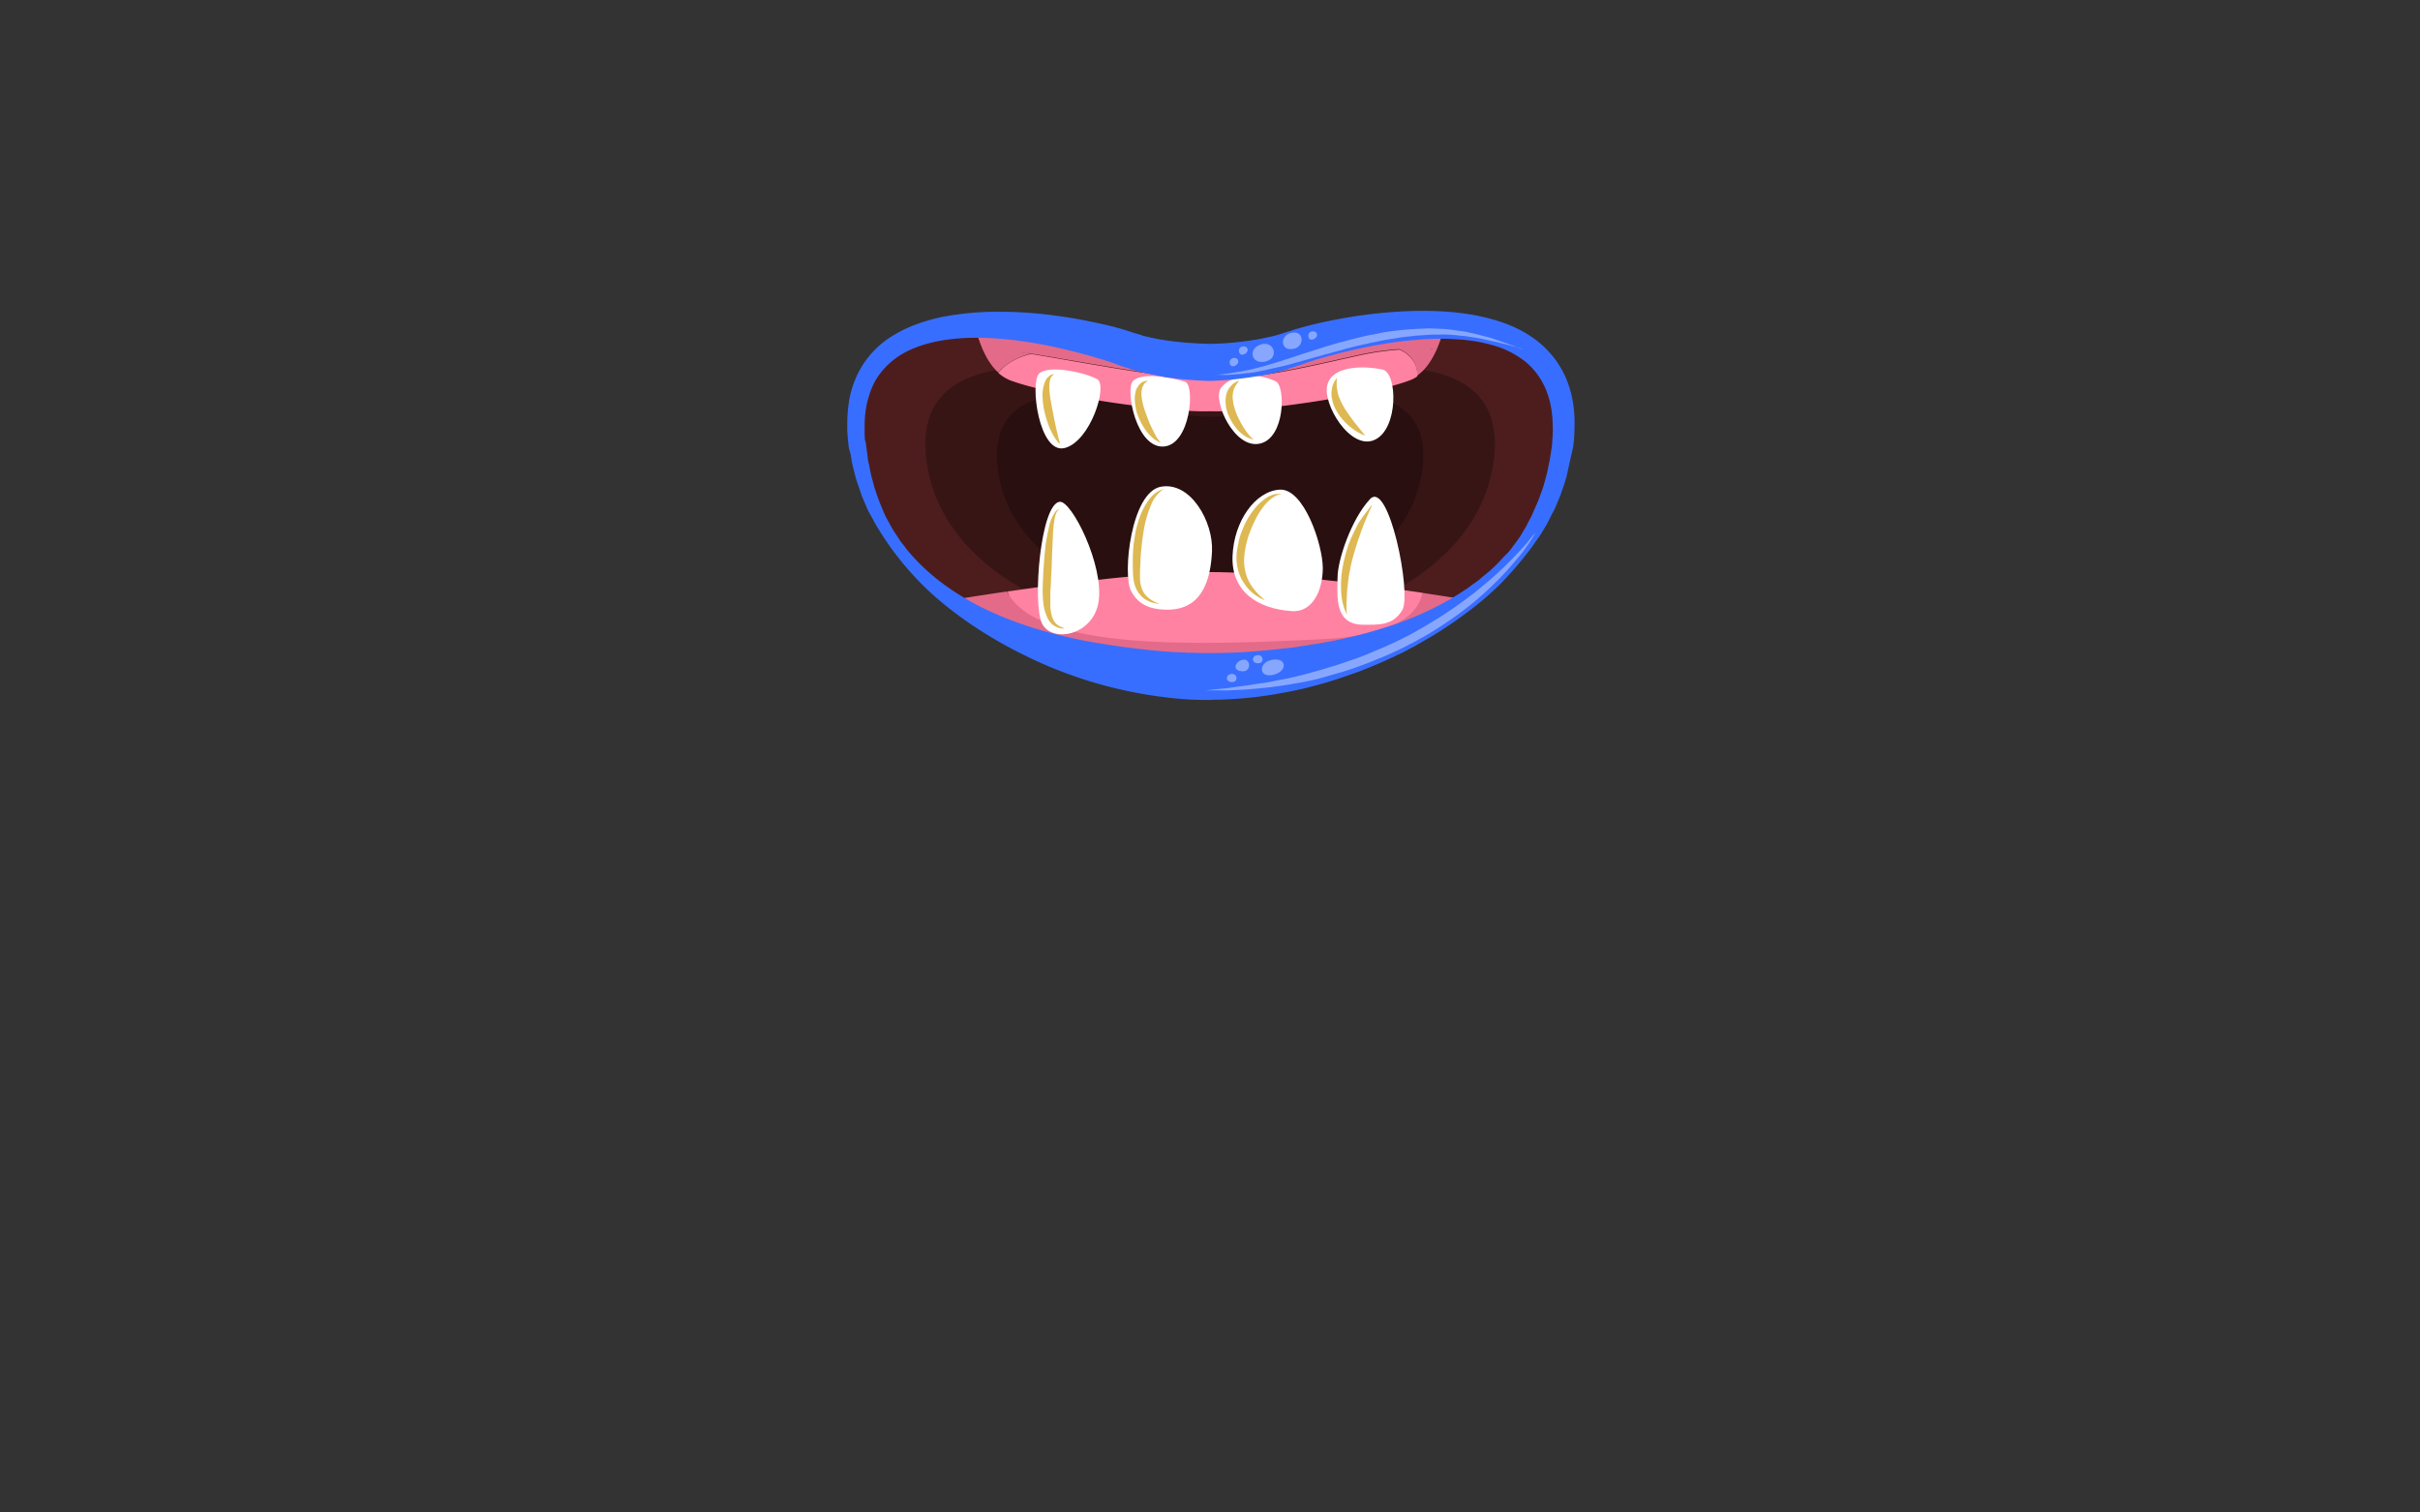<svg xmlns="http://www.w3.org/2000/svg" xmlns:xlink="http://www.w3.org/1999/xlink" viewBox="-1999 12765 1920 1200">
  <rect x="-1999" y="12765" width="1920" height="1200" fill="#333333" stroke="none"/>
  <defs>
    <style>
      .cls-1 {
        clip-path: url(#clip-Screen-4-3);
      }

      .cls-2 {
        fill: #4d1d1d;
      }

      .cls-3 {
        fill: #381515;
      }

      .cls-4 {
        fill: #290f0f;
      }

      .cls-5 {
        clip-path: url(#clip-path);
      }

      .cls-6 {
        fill: #ff82a2;
      }

      .cls-7 {
        fill: #e36b89;
      }

      .cls-8 {
        fill: #fff;
      }

      .cls-9 {
        fill: #deb852;
      }

      .cls-10 {
        fill: #386eff;
      }

      .cls-11 {
        fill: #87a7ff;
      }
    </style>
    <clipPath id="clip-path">
      <path id="Tracé_382" data-name="Tracé 382" d="M560.43,183.908C544.366,44.146,365.82-5.883,280.678.543,195.536-5.883,16.991,44.146.926,183.908s181.758,88.355,212.281,77.11,67.471-11.245,67.471-11.245,36.948,0,67.471,11.245S576.495,323.669,560.43,183.908Z"/>
    </clipPath>
    <clipPath id="clip-Screen-4-3">
      <rect x="-1999" y="12765" width="1920" height="1200"/>
    </clipPath>
  </defs>
  <g id="Screen-4-3" class="cls-1">
    <g id="Groupe_299" data-name="Groupe 299" transform="translate(-749.759 13320.318) rotate(180)">
      <g id="Groupe_119" data-name="Groupe 119" transform="translate(8.578 17.817)">
        <path id="Tracé_377" data-name="Tracé 377" class="cls-2" d="M560.43,183.908C544.366,44.146,365.82-5.883,280.678.543,195.536-5.883,16.991,44.146.926,183.908s181.758,88.355,212.281,77.11,67.471-11.245,67.471-11.245,36.948,0,67.471,11.245S576.495,323.669,560.43,183.908Z" transform="translate(0 0)"/>
        <path id="Tracé_378" data-name="Tracé 378" class="cls-3" d="M451.257,139.513C438.405,33.258,294.513-4.379,226.124.44,157.506-4.608,13.843,33.258.762,139.513s146.187,67.012,170.972,58.521,54.39-8.491,54.39-8.491,29.834,0,54.39,8.491S464.338,245.539,451.257,139.513Z" transform="translate(54.554 33.838)"/>
        <path id="Tracé_379" data-name="Tracé 379" class="cls-4" d="M337.7,112.091C328.065,26.949,220.433-3.573,169.027.328,117.85-3.573,10.447,26.949.579,112.091s109.468,53.931,127.828,47.046,40.62-6.885,40.62-6.885,22.261,0,40.62,6.885C228.236,166.022,347.572,197.233,337.7,112.091Z" transform="translate(111.422 54.604)"/>
      </g>
      <g id="Groupe_138" data-name="Groupe 138" transform="translate(8.578 17.817)">
        <g id="Groupe_120" data-name="Groupe 120" class="cls-5" transform="translate(0 0)">
          <path id="Tracé_380" data-name="Tracé 380" class="cls-6" d="M82.847,6.381C19.736,15.79,3.9,26.347,0,47.919c59.668,8.95,124.385,16.524,168.677,16.524,42.456,0,103.5-7.114,160.875-15.376C312.8-6.471,159.957-5.094,82.847,6.381Z" transform="translate(111.771 19.176)"/>
          <path id="Tracé_381" data-name="Tracé 381" class="cls-7" d="M295.816,0C202.642,2.065,0,64.258,0,64.258c27.31,5.508,75.274,14.229,127.139,22.031,2.983-13.54,15.606-33.506,79.634-36.719,98.911-4.819,225.821-9.639,250.147,37.866C511.769,79.4,563.176,70,591.862,64.258,591.633,64.258,388.991,2.065,295.816,0Z" transform="translate(-15.138 -19.194)"/>
        </g>
        <g id="Groupe_121" data-name="Groupe 121" class="cls-5" transform="translate(0 0)">
          <path id="Tracé_383" data-name="Tracé 383" class="cls-7" d="M372.7,22.72c-3.213-7.114-7.114-13.311-12.163-17.9-6.885,8.032-16.524,12.622-25.7,14.917,1.377.229,2.524.459,3.672.688C306.144,15.606,228.116,0,194.151,0c-39.473,0-75.5,8.95-118.877,18.589a220.8,220.8,0,0,1-33.047,4.819C30.982,18.13,28,9.868,28.228,2.295c-6.655,4.59-11.7,12.163-15.606,20.884.918,0,1.606.229,2.524.229-.918,0-1.836-.229-2.524-.229C0,51.865,0,94.322,0,94.322L193,61.045l193,33.277C385.319,94.092,385.319,51.406,372.7,22.72Zm-335.519.689a21,21,0,0,0-3.9.229A22.266,22.266,0,0,1,37.178,23.408ZM42,23.179c-1.606,0-3.213.229-4.59.229C39.014,23.408,40.391,23.179,42,23.179Zm-24.326.229a6.354,6.354,0,0,1-2.065-.229A6.354,6.354,0,0,1,17.671,23.408Zm6.655.229H22.031A7.693,7.693,0,0,1,24.326,23.638Zm-3.442-.229h0Zm4.59.229h0Zm6.885,0h0Zm312.8-2.524a10.292,10.292,0,0,0,2.524.229A10.292,10.292,0,0,1,345.157,21.113Zm-6.426-.918c1.147.229,2.065.229,3.213.459A13.544,13.544,0,0,1,338.732,20.2Zm3.442.688c.918.229,1.836.229,2.524.459A9.76,9.76,0,0,0,342.174,20.884Z" transform="translate(88.134 237.15)"/>
          <path id="Tracé_384" data-name="Tracé 384" class="cls-6" d="M332.547,30.594a31.18,31.18,0,0,0-9.409-5.967C288.943,11.776,196.687-1.076,164.558.072,132.429-1.076,40.173,11.776,5.978,24.627A21.541,21.541,0,0,0,.011,27.84c-.229,7.573,2.983,15.835,14,21.113a220.806,220.806,0,0,0,33.047-4.819C90.432,34.5,126.691,25.545,165.935,25.545c32.818,0,106.255,14.458,140.679,19.966C316.023,43.216,325.662,38.856,332.547,30.594Z" transform="translate(116.12 211.146)"/>
        </g>
        <g id="Groupe_123" data-name="Groupe 123" class="cls-5" transform="translate(0 0)">
          <path id="Tracé_386" data-name="Tracé 386" class="cls-8" d="M32.745.015C56.383.015,53.17,23.653,53.17,37.422S42.384,83.55,27.467,99.615s-33.276-75.044-25.7-87.9C9.108-.9,20.812.015,32.745.015Z" transform="translate(126.301 41.837)"/>
          <g id="Groupe_122" data-name="Groupe 122" transform="translate(151.933 50.113)">
            <path id="Tracé_387" data-name="Tracé 387" class="cls-9" d="M20.2,0a2.512,2.512,0,0,1,.459.918c.229.688.688,1.606,1.147,2.754s.918,2.754,1.377,4.36l.688,2.754c.229.918.229,2.065.459,3.213a69.5,69.5,0,0,1,.459,7.114v3.9c0,1.377-.229,2.754-.229,4.131a25.289,25.289,0,0,1-.459,4.131,33.994,33.994,0,0,1-.688,4.36c-.459,2.754-1.147,5.737-1.836,8.491s-1.606,5.737-2.524,8.491a79.273,79.273,0,0,1-3.213,7.8c-1.147,2.524-2.295,4.819-3.442,7.114A29.445,29.445,0,0,1,8.721,75.5a43.78,43.78,0,0,1-3.442,4.819C4.36,81.7,3.213,82.847,2.524,83.995A35.367,35.367,0,0,1,0,86.978a31.417,31.417,0,0,1,1.606-3.672c.459-1.147,1.147-2.524,1.836-4.131s1.377-3.442,2.295-5.508,1.606-4.131,2.524-6.426,1.606-4.819,2.524-7.114c.918-2.524,1.606-5.049,2.524-7.8.688-2.754,1.606-5.278,2.295-8.032s1.377-5.508,1.836-8.032c.459-2.754,1.147-5.278,1.377-8.032a22.611,22.611,0,0,0,.459-3.9c.229-1.147.229-2.524.459-3.672a17.37,17.37,0,0,0,.229-3.442c0-1.147.229-2.295.229-3.213,0-2.065.229-4.131.229-5.737V3.9c0-1.147-.229-2.295-.229-2.983C20.2.459,20.2,0,20.2,0Z" transform="translate(0)"/>
          </g>
        </g>
        <g id="Groupe_125" data-name="Groupe 125" class="cls-5" transform="translate(0 0)">
          <path id="Tracé_389" data-name="Tracé 389" class="cls-8" d="M24.556.055C52.324,1.891,72.749,16.12,71.6,43.888S53.472,95.295,34.194,96.442,0,52.609,0,34.25,8.491-1.092,24.556.055Z" transform="translate(191.176 52.583)"/>
          <g id="Groupe_124" data-name="Groupe 124" transform="translate(223.305 61.358)">
            <path id="Tracé_390" data-name="Tracé 390" class="cls-9" d="M13.77,0A22.693,22.693,0,0,1,17.9,1.836a36.578,36.578,0,0,1,9.639,7.8,42.768,42.768,0,0,1,4.819,7.114,36.068,36.068,0,0,1,3.213,9.18A37.875,37.875,0,0,1,36.26,36.26l-.229,2.524-.459,2.524c-.229,1.606-.688,3.442-.918,5.049a49.607,49.607,0,0,1-3.213,9.868,53.943,53.943,0,0,1-4.36,8.95A63.082,63.082,0,0,1,21.8,72.749a36.659,36.659,0,0,1-5.967,5.967c-3.9,3.442-8.262,5.278-11.245,5.508a16.57,16.57,0,0,1-3.442,0A4.017,4.017,0,0,0,0,83.995H1.147a7.679,7.679,0,0,0,3.213-.918c2.524-.918,5.737-3.442,8.95-6.885A72.5,72.5,0,0,0,17.9,70a58.927,58.927,0,0,0,4.131-7.573c1.377-2.754,2.524-5.508,3.672-8.491a66.7,66.7,0,0,0,2.754-8.95,32.495,32.495,0,0,0,.918-4.59l.459-2.295.229-2.524a36.936,36.936,0,0,0,0-8.721,45.475,45.475,0,0,0-1.836-8.032,32.177,32.177,0,0,0-3.442-6.885,45.081,45.081,0,0,0-7.573-8.95C15.147,1.147,13.77,0,13.77,0Z"/>
          </g>
        </g>
        <g id="Groupe_127" data-name="Groupe 127" class="cls-5" transform="translate(0 0)">
          <path id="Tracé_392" data-name="Tracé 392" class="cls-8" d="M35.393,0C50.311,0,59.031,4.819,64.31,14.917c6.885,13.081,0,78.257-23.638,82.618S-1.1,69.766.052,46.128,8.543,0,35.393,0Z" transform="translate(279.02 53.785)"/>
          <g id="Groupe_126" data-name="Groupe 126" transform="translate(317.168 58.604)">
            <path id="Tracé_393" data-name="Tracé 393" class="cls-9" d="M2.983,0H4.131A10.833,10.833,0,0,1,7.573.459a16.1,16.1,0,0,1,5.278,1.836,15.508,15.508,0,0,1,5.967,4.59,21.536,21.536,0,0,1,4.36,7.8,33.749,33.749,0,0,1,1.377,9.639c.229,3.213.229,6.426.229,9.868s-.229,6.885-.459,10.327-.918,6.885-1.377,10.1a59.259,59.259,0,0,1-2.295,9.639,59.325,59.325,0,0,1-7.344,16.294,29.109,29.109,0,0,1-4.59,5.508,20.7,20.7,0,0,1-4.36,3.213A26.239,26.239,0,0,1,1.147,90.65,9.649,9.649,0,0,0,0,91.109a3.962,3.962,0,0,0,.918-.688,16.738,16.738,0,0,0,2.524-2.065,19.787,19.787,0,0,0,3.442-3.9A26.876,26.876,0,0,0,10.1,78.716c.918-2.295,1.836-4.59,2.754-7.344s1.606-5.508,2.295-8.491,1.147-6.2,1.606-9.409.918-6.426,1.147-9.868a71.324,71.324,0,0,0,.688-9.868c.23-3.213.459-6.426.459-9.639v-4.36a25.289,25.289,0,0,0-.459-4.131,22.425,22.425,0,0,0-2.524-6.885c-2.524-3.9-6.2-5.967-8.721-7.344A18.771,18.771,0,0,0,4.131.23,6.439,6.439,0,0,0,2.983,0Z"/>
          </g>
        </g>
        <g id="Groupe_129" data-name="Groupe 129" class="cls-5" transform="translate(0 0)">
          <path id="Tracé_395" data-name="Tracé 395" class="cls-8" d="M.49,25.973C4.621-1.108,37.9-7.3,45.47,8.761s1.147,94.322-14,96.387C22.062,106.525-3.871,54.889.49,25.973Z" transform="translate(368.543 34.238)"/>
          <g id="Groupe_128" data-name="Groupe 128" transform="translate(395.884 38.868)">
            <path id="Tracé_396" data-name="Tracé 396" class="cls-9" d="M0,0H1.147A11.589,11.589,0,0,1,4.59.459,17.161,17.161,0,0,1,9.639,2.983,17.5,17.5,0,0,1,14,8.95a36.719,36.719,0,0,1,2.524,8.032,59.239,59.239,0,0,1,.918,9.18c.23,3.213,0,6.426,0,9.639-.23,3.213-.23,6.426-.459,9.639s-.459,6.426-.688,9.868c-.23,3.213-.689,6.426-.918,9.409S14.458,70.684,14,73.438s-1.147,5.508-1.606,7.8A32.347,32.347,0,0,1,7.573,92.486a10.785,10.785,0,0,1-2.524,2.295A9.649,9.649,0,0,0,3.9,95.24a3.962,3.962,0,0,0,.918-.688A11.071,11.071,0,0,0,6.655,91.8C7.8,89.273,8.491,85.371,8.95,80.552c.23-2.295.459-5.049.459-7.8.23-2.754.23-5.737.459-8.721.23-6.2.459-12.622.689-19.048.23-3.213.459-6.426.459-9.639.23-3.213.459-6.2.459-9.18V17.671a35.169,35.169,0,0,0-1.147-7.344A15.356,15.356,0,0,0,7.8,4.819,11.1,11.1,0,0,0,4.131,1.836C2.983,1.147,1.836.918,1.147.459A9.653,9.653,0,0,1,0,0Z" transform="translate(0)"/>
          </g>
        </g>
        <g id="Groupe_131" data-name="Groupe 131" class="cls-5" transform="translate(0 0)">
          <path id="Tracé_398" data-name="Tracé 398" class="cls-8" d="M8.49,57.062c-11.7-2.524-12.852-47.046,6.426-55.767S56.684,30.211,52.323,45.128C48.193,60.275,23.637,60.275,8.49,57.062Z" transform="translate(135.181 187.203)"/>
          <g id="Groupe_130" data-name="Groupe 130" transform="translate(157.67 191.94)">
            <path id="Tracé_399" data-name="Tracé 399" class="cls-9" d="M0,0A12.514,12.514,0,0,1,2.295.918,40.138,40.138,0,0,1,8.032,4.131a47.1,47.1,0,0,1,13.77,14,48.557,48.557,0,0,1,2.524,4.819A21.467,21.467,0,0,1,25.933,28a20.467,20.467,0,0,1,.688,5.049,28.252,28.252,0,0,1-.459,4.59c-.229.688-.229,1.377-.459,2.065a11.184,11.184,0,0,1-.688,1.606,12.444,12.444,0,0,1-1.377,2.524L22.261,45.9A15.455,15.455,0,0,1,22.49,43.6V40.85a19.819,19.819,0,0,0-.229-3.442c-.229-1.147-.459-2.524-.688-3.672A14.588,14.588,0,0,0,20.2,29.6a32.511,32.511,0,0,0-1.836-4.131c-.688-1.377-1.606-2.754-2.295-4.131A175.34,175.34,0,0,0,5.278,6.655C3.672,4.59,2.295,2.983,1.377,1.836S0,0,0,0Z"/>
          </g>
        </g>
        <g id="Groupe_133" data-name="Groupe 133" class="cls-5" transform="translate(0 0)">
          <path id="Tracé_401" data-name="Tracé 401" class="cls-8" d="M4.648,49.683C-2.926,46.011-2.926,4.7,17.5.342S54.907,34.537,48.481,44.176,21.86,58.175,4.648,49.683Z" transform="translate(223.706 185.172)"/>
          <g id="Groupe_132" data-name="Groupe 132" transform="translate(246.025 188.727)">
            <path id="Tracé_402" data-name="Tracé 402" class="cls-9" d="M0,0A1.776,1.776,0,0,1,.688.229,7.1,7.1,0,0,1,2.524.688c.688.229,1.606.688,2.754,1.147A18.472,18.472,0,0,1,8.491,3.9a31.851,31.851,0,0,1,6.655,6.885,43.236,43.236,0,0,1,5.278,9.639A27.585,27.585,0,0,1,22.261,31.67a19.549,19.549,0,0,1-.918,5.278,13.16,13.16,0,0,1-2.295,4.36,35.3,35.3,0,0,1-2.754,2.983c-.459.229-.918.688-1.377.918a5.015,5.015,0,0,0-1.147.688,9.447,9.447,0,0,1-1.836.688,1.776,1.776,0,0,1-.689.229l.459-.459a8.737,8.737,0,0,0,1.147-1.377c.459-.688.918-1.377,1.606-2.295.459-.918.918-1.836,1.377-2.983a17.4,17.4,0,0,0,.688-3.672,12.479,12.479,0,0,0,0-4.131,37.191,37.191,0,0,0-.688-4.59c-.459-1.606-.918-2.983-1.377-4.59A69.957,69.957,0,0,0,5.967,6.655,28.671,28.671,0,0,0,3.9,3.9c-.688-.688-1.377-1.606-1.836-2.065A6.085,6.085,0,0,0,.688.688Z"/>
          </g>
        </g>
        <g id="Groupe_135" data-name="Groupe 135" class="cls-5" transform="translate(0 0)">
          <path id="Tracé_404" data-name="Tracé 404" class="cls-8" d="M3.913,51.428C-4.119,48.674-.447,1.169,21.125.022,42.468-1.126,51.188,43.855,45.681,51.428S16.765,55.559,3.913,51.428Z" transform="translate(296.502 183.198)"/>
          <g id="Groupe_134" data-name="Groupe 134" transform="translate(319.233 186.203)">
            <path id="Tracé_405" data-name="Tracé 405" class="cls-9" d="M0,0A1.776,1.776,0,0,1,.689.23,3.663,3.663,0,0,1,2.524.918c.688.459,1.606.918,2.754,1.606A29.073,29.073,0,0,1,8.262,5.049a41.463,41.463,0,0,1,5.967,7.573,58.8,58.8,0,0,1,4.819,10.1,24.209,24.209,0,0,1,1.377,5.508,43.635,43.635,0,0,1,.689,5.737,22.346,22.346,0,0,1-.459,5.508,11.132,11.132,0,0,1-1.836,4.819,9.668,9.668,0,0,1-2.754,3.213,8.7,8.7,0,0,1-2.983,1.377,7.382,7.382,0,0,1-1.836.229h-.688a13.014,13.014,0,0,0,2.065-1.377,5,5,0,0,0,1.606-2.065l.688-1.377a3.317,3.317,0,0,0,.459-1.606,20.21,20.21,0,0,0,.459-3.9,28.123,28.123,0,0,0-.459-4.36,54.5,54.5,0,0,0-2.524-9.639c-1.147-3.213-2.295-6.426-3.672-9.639-.689-1.377-1.377-2.983-2.065-4.36S5.737,8.262,5.278,7.114C4.59,5.967,4.131,4.819,3.442,3.9S2.295,2.295,1.836,1.606C1.377,1.148.918.459.459.23A.8.8,0,0,1,0,0Z"/>
          </g>
        </g>
        <g id="Groupe_137" data-name="Groupe 137" class="cls-5" transform="translate(0 0)">
          <path id="Tracé_407" data-name="Tracé 407" class="cls-8" d="M2.64,54.966C-6.081,50.146,7.918,5.625,28.343.346s27.769,51.406,20.425,58.98C41.194,66.67,12.278,60.244,2.64,54.966Z" transform="translate(367.541 181.725)"/>
          <g id="Groupe_136" data-name="Groupe 136" transform="translate(399.555 185.514)">
            <path id="Tracé_408" data-name="Tracé 408" class="cls-9" d="M0,0A1.776,1.776,0,0,1,.689.229,3.9,3.9,0,0,1,2.065,1.606a38.445,38.445,0,0,1,3.9,5.967,54.978,54.978,0,0,1,3.9,8.95A83,83,0,0,1,12.852,27.31,62.308,62.308,0,0,1,14,38.555a28.243,28.243,0,0,1-1.836,10.1c-.23.688-.689,1.377-.918,2.065A9.716,9.716,0,0,1,10.1,52.324,16.737,16.737,0,0,1,7.573,54.39c-.459.229-.688.459-1.147.459a1.38,1.38,0,0,0-.918.229H4.819l.459-.459c.23-.229.459-.229.689-.459l.688-.688A7.179,7.179,0,0,0,7.8,51.177q.344-1.377.688-3.442C8.95,42.686,7.8,35.571,6.426,28.457,5.737,24.785,5.049,21.343,4.36,17.9S2.983,11.475,2.3,8.721,1.148,3.672.689,2.065A7.094,7.094,0,0,1,.23.229Z"/>
          </g>
        </g>
      </g>
      <g id="Groupe_143" data-name="Groupe 143" transform="translate(0 0)">
        <g id="Groupe_139" data-name="Groupe 139">
          <path id="Tracé_410" data-name="Tracé 410" class="cls-10" d="M562.123,202.413c0-.459-.23-1.836-.459-3.672-.229-1.377-.459-2.983-.688-5.049a36.83,36.83,0,0,0-1.147-6.655c-.459-2.295-.918-5.049-1.606-8.032s-1.607-6.2-2.524-9.639a182.9,182.9,0,0,0-8.95-23.408c-.918-2.065-2.295-4.131-3.442-6.426a70.775,70.775,0,0,0-3.9-6.655c-1.377-2.065-2.983-4.36-4.36-6.655-1.606-2.065-3.442-4.36-5.049-6.655A164.763,164.763,0,0,0,503.6,94.092a206.949,206.949,0,0,0-35.571-21.8,290.369,290.369,0,0,0-43.145-16.524A390.61,390.61,0,0,0,376,44.751C359.022,42,341.351,39.7,323.221,38.325c-2.295-.229-4.59-.229-6.885-.459-2.295,0-4.59-.229-6.885-.229-2.295-.229-4.59-.229-6.885-.229s-4.59-.229-6.885-.229h-14c-4.59.229-9.18.229-14,.459s-9.639.688-14.458.918l-14.458,1.377c-4.819.459-9.639,1.147-14.688,1.606-2.524.229-4.819.688-7.344,1.147a70.266,70.266,0,0,0-7.344,1.147A370.6,370.6,0,0,0,149.954,57.6a262.125,262.125,0,0,0-29.146,11.016A246.422,246.422,0,0,0,93.039,83.306l-6.655,4.36c-2.295,1.377-4.36,3.213-6.426,4.59l-3.213,2.295a34.336,34.336,0,0,0-2.983,2.524c-2.065,1.606-4.131,3.442-6.2,5.049A130,130,0,0,0,56.321,113.37l-3.213,3.213a29.07,29.07,0,0,0-2.524,2.983l-4.819,6.426a66.47,66.47,0,0,0-4.36,6.655l-2.065,3.442a25.084,25.084,0,0,0-1.836,3.442c-1.147,2.295-2.524,4.59-3.672,7.114l-3.213,7.344a70.1,70.1,0,0,0-2.983,7.344c-.918,2.524-1.836,4.819-2.754,7.573-1.377,5.049-2.983,10.1-3.9,15.376-.459,2.524-1.147,5.049-1.606,7.8l-1.147,7.8a22.611,22.611,0,0,0-.459,3.9l-.229,4.131a22.265,22.265,0,0,0-.229,3.9,22.151,22.151,0,0,0,0,3.9c0,10.327,1.377,20.425,5.049,29.6a56.718,56.718,0,0,0,16.523,22.949,73.663,73.663,0,0,0,25.7,13.081,128.6,128.6,0,0,0,29.834,4.819,197.006,197.006,0,0,0,30.752-.459c20.425-1.606,40.62-5.508,60.127-10.327,9.639-2.524,19.507-5.049,28.457-8.262l3.213-1.147,1.377-.459.918-.229,1.836-.688c2.524-.689,4.819-1.606,7.114-2.295,1.147-.459,2.524-.689,3.9-1.147l4.131-1.147c2.754-.688,5.508-1.377,8.262-1.836a299.858,299.858,0,0,1,31.211-4.36c2.524-.229,5.278-.229,7.8-.459l3.9-.229h4.131c5.508.229,10.327.459,15.376.918l7.573.688c2.524.229,5.049.689,7.344.918,4.819.688,9.868,1.836,14.688,2.754,4.819,1.147,9.639,2.295,14.458,3.672,2.295.918,4.819,1.606,7.114,2.295l3.442,1.147c.918.229,2.295.918,2.983,1.147,3.672,1.377,7.8,2.754,11.7,3.9,4.131,1.147,8.032,2.524,12.163,3.442,8.032,2.295,16.064,4.131,23.867,5.967,31.441,6.655,61.275,9.409,86.519,5.737,12.622-1.836,23.867-5.278,33.047-10.327a59.847,59.847,0,0,0,20.884-18.818c4.819-7.114,7.114-14.688,8.721-21.343a87.172,87.172,0,0,0,1.836-17.671v-6.426c0-1.836-.23-3.442-.23-4.819a12.846,12.846,0,0,1-.918-3.9Zm13.77-1.606h0c0,.229.229,1.606.459,4.36.229,1.377.229,3.213.459,5.278a71.407,71.407,0,0,1,.23,7.344,118.234,118.234,0,0,1-1.606,20.425,78.507,78.507,0,0,1-10.1,26.621,73.361,73.361,0,0,1-25.474,24.785c-11.016,6.655-24.1,11.245-38.1,14.229a234.079,234.079,0,0,1-44.981,4.131,332.77,332.77,0,0,1-49.112-3.672c-8.491-1.147-17.212-2.754-25.933-4.59-4.36-.918-8.721-1.836-13.311-2.983s-8.95-2.295-13.77-3.9c-1.377-.459-2.295-.689-3.442-1.147l-2.983-.918a59.26,59.26,0,0,1-5.967-1.836c-3.9-1.147-8.262-1.836-12.393-2.754-4.36-.688-8.491-1.377-12.852-1.836-2.295-.229-4.36-.459-6.655-.688a64.836,64.836,0,0,0-6.655-.459c-4.36-.459-8.95-.459-13.311-.688-3.9,0-8.721.229-13.311.459q-13.77,1.033-27.539,3.442c-2.295.459-4.36.918-6.426,1.377l-3.213.689a25.953,25.953,0,0,0-3.442.918c-2.524.688-4.819,1.377-7.344,2.295l-3.213.918-4.131,1.377a312.713,312.713,0,0,1-31.441,7.573,380.27,380.27,0,0,1-65.176,7.114c-22.261.23-45.21-1.377-67.93-9.18-11.245-3.9-22.261-9.639-31.67-18.13A74.523,74.523,0,0,1,4.914,250.377c-4.131-11.7-5.278-23.867-4.819-35.8,0-2.983.229-6.2.459-8.95l.459-4.131.229-1.147.229-1.147.459-2.065L3.767,189.1c.459-2.754,1.377-5.737,1.836-8.491,1.147-5.737,3.213-11.245,5.049-16.523.918-2.754,2.065-5.278,3.213-8.032a48.416,48.416,0,0,1,3.672-7.8l3.9-7.8c1.377-2.524,2.983-5.049,4.36-7.344a32.137,32.137,0,0,1,2.295-3.672l2.524-3.442c1.606-2.295,3.213-4.819,5.049-7.114A301.027,301.027,0,0,1,57.927,92.945a238.411,238.411,0,0,1,25.7-22.261A329.909,329.909,0,0,1,111.4,51.636c4.819-2.983,9.639-5.508,14.458-8.491,2.524-1.377,5.049-2.524,7.344-3.9,2.524-1.377,5.049-2.524,7.573-3.672,9.868-4.819,20.2-9.18,30.293-13.081,10.327-3.672,20.654-7.344,30.982-10.1a296.31,296.31,0,0,1,31.441-7.114A294.833,294.833,0,0,1,264.93,1.147c5.049-.459,10.786-.688,15.835-.918,2.524,0,5.049,0,7.344-.229h7.8A261.168,261.168,0,0,1,326.2,2.295,343.187,343.187,0,0,1,432.918,33.735c31.211,14.917,57.6,32.818,78.028,51.406A236.915,236.915,0,0,1,555.7,141.368c1.147,2.295,2.295,4.36,3.442,6.426a38.177,38.177,0,0,1,2.983,6.2c.918,2.065,1.836,4.131,2.524,5.967a14.035,14.035,0,0,1,1.148,2.754c.229.918.688,1.836.918,2.754,1.147,3.672,2.524,7.114,3.442,10.327s1.606,6.2,2.295,8.95a60.221,60.221,0,0,1,1.377,6.885,45.871,45.871,0,0,0,.918,4.819,22.228,22.228,0,0,1,1.148,4.36Z"/>
        </g>
        <g id="Groupe_142" data-name="Groupe 142" transform="translate(31.076 7.511)">
          <g id="Groupe_140" data-name="Groupe 140" transform="translate(0 0)">
            <path id="Tracé_411" data-name="Tracé 411" class="cls-11" d="M0,125.366a21.144,21.144,0,0,1,1.606-2.983c1.147-1.836,2.754-4.59,5.278-8.032a105.079,105.079,0,0,1,9.18-11.7c3.672-4.36,8.032-9.409,13.081-14.458S39.7,77.861,45.9,72.582a245.88,245.88,0,0,1,20.2-15.606c7.344-5.049,14.917-10.1,23.179-14.688l6.2-3.442c2.065-1.147,4.131-2.065,6.2-3.213,4.131-2.295,8.491-4.131,12.852-6.2s8.721-3.672,13.081-5.508,8.721-3.442,13.081-5.049,8.721-2.983,13.081-4.36c4.36-1.147,8.721-2.524,13.081-3.672,4.36-1.377,8.491-2.295,12.622-3.213s8.262-1.606,12.393-2.295c3.9-.688,7.8-1.377,11.7-1.836s7.344-1.147,11.016-1.377C221.69,1.44,228.116.751,233.853.522S244.639-.167,248.77.063h12.852s-4.59.459-12.852,1.377c-4.131.229-8.95,1.147-14.688,1.836s-11.934,1.836-19.048,2.754c-3.442.459-7.114,1.377-10.786,2.065s-7.573,1.377-11.475,2.295-8.032,1.836-11.934,2.983l-12.393,3.442c-4.131,1.377-8.491,2.524-12.622,3.9s-8.491,2.983-12.852,4.36c-4.36,1.606-8.721,3.213-12.852,5.049s-8.491,3.442-12.852,5.508c-4.131,1.836-8.491,3.9-12.622,5.967-2.065,1.147-4.131,2.065-6.2,3.213s-4.131,2.295-5.967,3.442c-4.131,2.065-7.8,4.59-11.7,6.885s-7.573,4.59-11.245,7.114c-7.344,4.819-14,9.868-20.425,14.688C42.915,81.992,36.948,86.811,31.9,91.4A324.7,324.7,0,0,0,8.032,115.5c-2.754,3.213-4.59,5.737-5.967,7.344A11.522,11.522,0,0,0,0,125.366Z"/>
          </g>
          <g id="Groupe_141" data-name="Groupe 141" transform="translate(9.18 250.338)">
            <path id="Tracé_412" data-name="Tracé 412" class="cls-11" d="M0,20.3s3.672,1.147,10.327,2.983c3.213.918,7.344,1.836,11.934,2.983,2.295.459,4.819.918,7.344,1.606,2.524.459,5.278,1.147,8.262,1.606,2.754.459,5.967.918,8.95,1.377,3.213.229,6.2.689,9.639.918a73.344,73.344,0,0,0,10.1.229h5.278c1.606,0,3.442-.229,5.278-.229,1.836-.229,3.672-.229,5.508-.459a44.566,44.566,0,0,0,5.508-.459c3.672-.459,7.344-.689,11.245-1.377,3.672-.688,7.573-1.147,11.245-1.836s7.573-1.606,11.245-2.295c3.672-.918,7.573-1.606,11.245-2.524s7.573-1.836,11.245-2.983c3.672-.918,7.344-2.065,11.016-2.983s7.114-2.065,10.786-2.983c7.114-2.065,13.77-3.9,20.425-5.737,3.213-.918,6.426-1.606,9.639-2.295s6.2-1.377,8.95-2.065c2.983-.459,5.737-1.147,8.262-1.606,2.754-.459,5.278-.688,7.573-.918,1.147-.229,2.295-.229,3.442-.459,1.147,0,2.295-.229,3.213-.229,2.065-.229,3.9-.229,5.737-.459,3.442-.229,6.2,0,8.032,0h2.754a25.011,25.011,0,0,0-2.754.229c-1.836.229-4.59.459-7.8.918-1.606.229-3.442.688-5.508.918a13.545,13.545,0,0,1-3.213.459l-3.442.688c-2.295.459-4.819.918-7.344,1.606s-5.278,1.377-8.032,2.065c-5.508,1.606-11.7,3.442-17.9,5.508-6.426,2.065-13.081,4.36-19.966,6.426-6.885,2.295-14.229,4.59-21.572,6.655-3.672.918-7.573,2.065-11.245,2.983-3.9.918-7.573,1.836-11.475,2.754-3.9.688-7.8,1.377-11.7,2.295-3.9.688-7.8,1.147-11.7,1.606-7.8.918-15.606,1.377-22.72,1.606a44.061,44.061,0,0,1-5.508,0c-1.836,0-3.672-.23-5.508-.23a78.528,78.528,0,0,1-10.557-.918c-3.442-.459-6.655-.918-9.868-1.377q-4.819-1.033-8.95-2.065c-2.983-.688-5.508-1.377-8.262-2.065A68.679,68.679,0,0,1,21.8,27.871q-6.885-2.41-11.7-4.131c-3.213-1.147-5.737-2.295-7.344-2.983A6.662,6.662,0,0,1,0,20.3Z"/>
          </g>
          <path id="Tracé_413" data-name="Tracé 413" class="cls-11" d="M5.2.557C16.673-2.885,18.05,10.655,8.181,12.95-1.916,15.245-2.375,2.852,5.2.557Z" transform="translate(185.511 270.766)"/>
          <path id="Tracé_414" data-name="Tracé 414" class="cls-11" d="M7.541.188c10.327-1.836,13.311,10.327,2.754,13.77S-5.081,2.483,7.541.188Z" transform="translate(207.494 260.579)"/>
          <path id="Tracé_415" data-name="Tracé 415" class="cls-11" d="M3.5.129c3.9-1.147,5.049,5.737.459,6.426S-1.783,1.735,3.5.129Z" transform="translate(228.293 266.375)"/>
          <path id="Tracé_416" data-name="Tracé 416" class="cls-11" d="M3.4.129c3.9-1.147,5.049,5.737.459,6.426S-1.645,1.735,3.4.129Z" transform="translate(235.728 257.196)"/>
          <path id="Tracé_417" data-name="Tracé 417" class="cls-11" d="M3.5.129c3.9-1.147,5.049,5.737.459,6.426S-1.783,1.735,3.5.129Z" transform="translate(173.214 278.309)"/>
          <path id="Tracé_418" data-name="Tracé 418" class="cls-11" d="M9.21.224C20.455-1.841,20,11.01,8.522,12.387-2.953,13.994-2.953,2.519,9.21.224Z" transform="translate(199.628 12.002)"/>
          <path id="Tracé_419" data-name="Tracé 419" class="cls-11" d="M4.647,0c9.868,0,6.2,8.491,0,9.18S-1.549,0,4.647,0Z" transform="translate(227.141 15.209)"/>
          <path id="Tracé_420" data-name="Tracé 420" class="cls-11" d="M2.7.057c5.737-.688,6.426,5.049,2.295,6.2C-.288,7.86-1.895.746,2.7.057Z" transform="translate(237.125 6.661)"/>
          <path id="Tracé_421" data-name="Tracé 421" class="cls-11" d="M2.7.057c5.737-.688,6.426,5.049,2.295,6.2C-.288,7.86-1.895.746,2.7.057Z" transform="translate(216.47 21.578)"/>
        </g>
      </g>
    </g>
  </g>
</svg>
